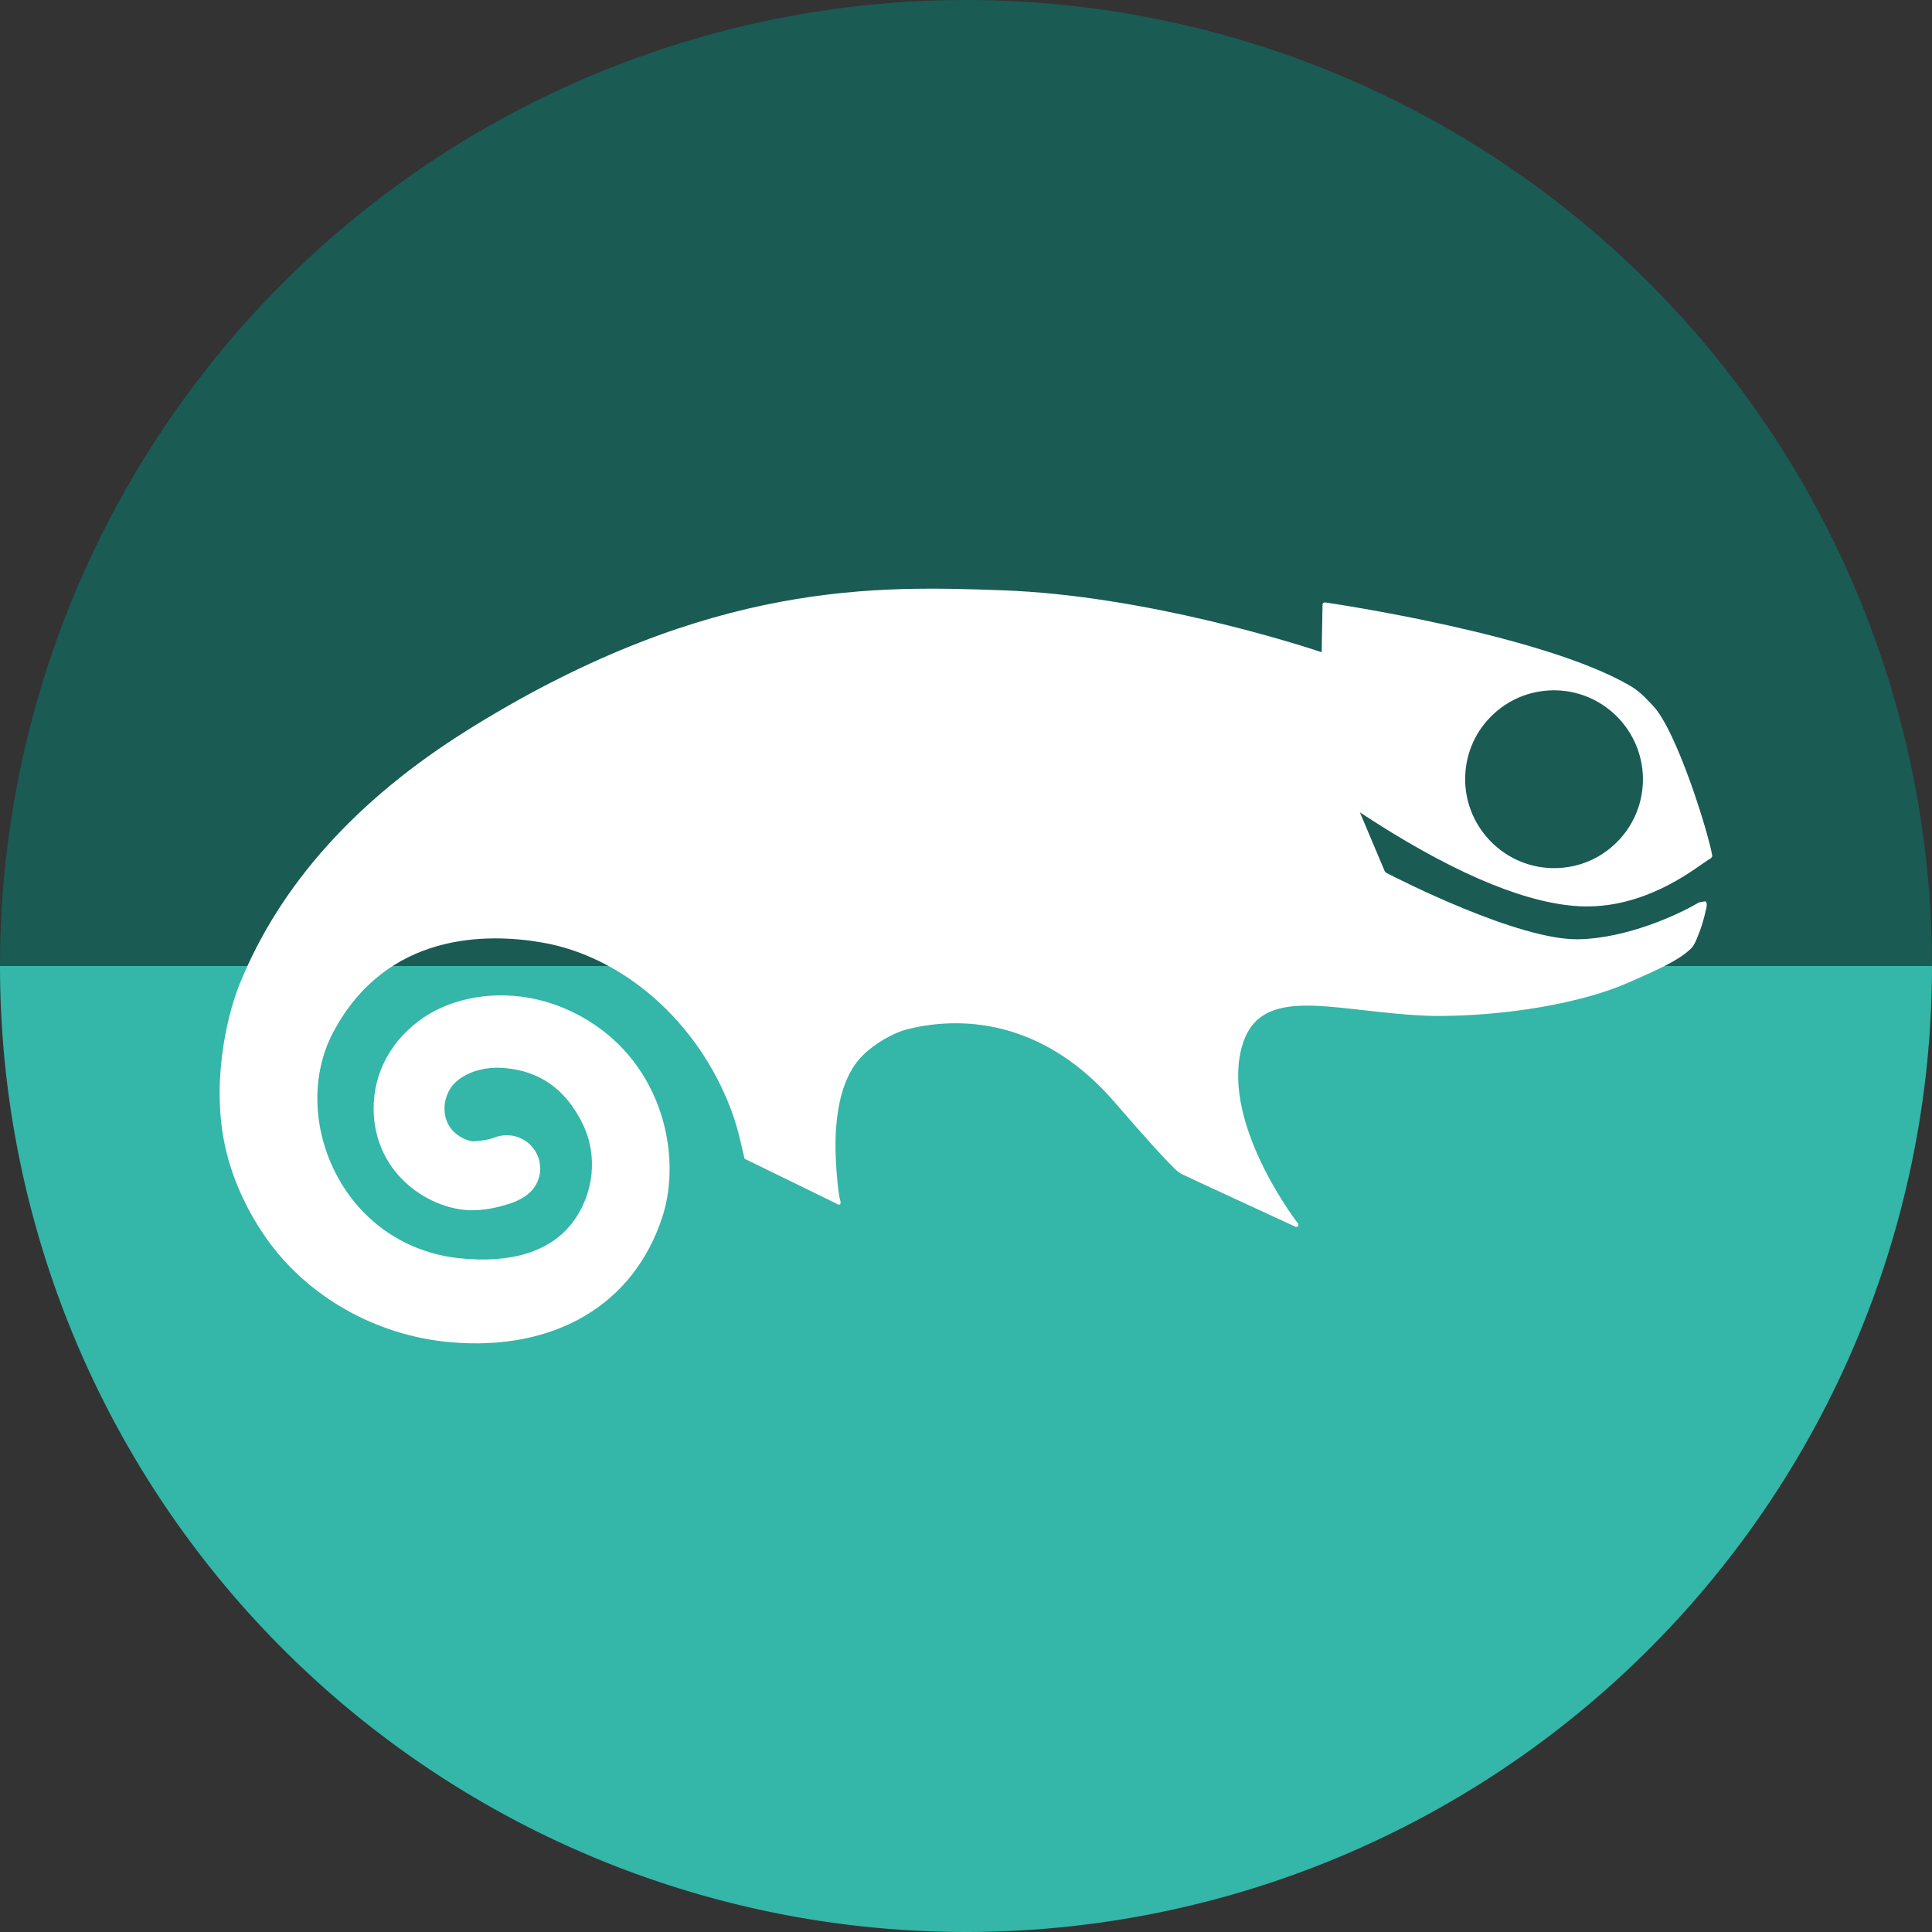 <?xml version="1.0" encoding="UTF-8" standalone="no"?>
<!-- Created with Inkscape (http://www.inkscape.org/) -->

<svg
   xmlns:dc="http://purl.org/dc/elements/1.1/"
   xmlns:cc="http://creativecommons.org/ns#"
   xmlns:rdf="http://www.w3.org/1999/02/22-rdf-syntax-ns#"
   xmlns:svg="http://www.w3.org/2000/svg"
   xmlns="http://www.w3.org/2000/svg"
   xmlns:sodipodi="http://sodipodi.sourceforge.net/DTD/sodipodi-0.dtd"
   xmlns:inkscape="http://www.inkscape.org/namespaces/inkscape"
   width="256"
   height="256"
   viewBox="0 0 256 256"
   id="svg4149"
   version="1.1"
   inkscape:version="0.92.3 (2405546, 2018-03-11)"
   sodipodi:docname="distributor-logo-opensuse.svg">
  <rect x="0" y="0" width="256" height="256" fill="#333333" stroke="none"/>
  <sodipodi:namedview
     id="base"
     pagecolor="#ffffff"
     bordercolor="#666666"
     borderopacity="1.0"
     inkscape:pageopacity="0.0"
     inkscape:pageshadow="2"
     inkscape:zoom="3.3125"
     inkscape:cx="128"
     inkscape:cy="127.99998"
     inkscape:document-units="px"
     inkscape:current-layer="layer1"
     showgrid="false"
     units="px"
     inkscape:window-width="1920"
     inkscape:window-height="1048"
     inkscape:window-x="0"
     inkscape:window-y="0"
     inkscape:window-maximized="1" />
  <defs
     id="defs4151">
    <clipPath
       id="clipPath4863"
       clipPathUnits="userSpaceOnUse">
      <circle
         r="77.263"
         cy="924.362"
         cx="128"
         id="circle4865"
         style="fill:#e9e9e9;fill-opacity:1;stroke:none;stroke-width:20;stroke-miterlimit:4;stroke-dasharray:none;stroke-opacity:1" />
    </clipPath>
    <clipPath
       clipPathUnits="userSpaceOnUse"
       id="clipPath4227">
      <circle
         r="77.263"
         cy="924.362"
         cx="128"
         id="circle4229"
         style="fill:#e9e9e9;fill-opacity:1;stroke:none;stroke-width:20;stroke-miterlimit:4;stroke-dasharray:none;stroke-opacity:1" />
    </clipPath>
    <clipPath
       id="clipPath5242"
       clipPathUnits="userSpaceOnUse">
      <circle
         r="53.297"
         cy="27.298"
         cx="-91.569"
         id="circle5244"
         style="fill:#294172;fill-opacity:1;stroke:none;stroke-width:20;stroke-miterlimit:4;stroke-dasharray:none;stroke-opacity:1" />
    </clipPath>
    <clipPath
       clipPathUnits="userSpaceOnUse"
       id="clipPath4588">
      <circle
         r="128"
         cy="924.362"
         cx="128"
         id="circle4590"
         style="fill:#73ba25;fill-opacity:1;stroke:none;stroke-width:20;stroke-miterlimit:4;stroke-dasharray:none;stroke-opacity:1" />
    </clipPath>
  </defs>
  <g
     inkscape:label="Layer 1"
     inkscape:groupmode="layer"
     id="layer1"
     transform="translate(0,-796.362)">
    <path
       d="m 256,-924.362 a 128,128 0 0 1 -64,110.851 128,128 0 0 1 -128,0 A 128,128 0 0 1 0,-924.362 l 128,1e-5 z"
       sodipodi:end="3.1415927"
       sodipodi:start="0"
       sodipodi:ry="128"
       sodipodi:rx="128"
       sodipodi:cy="-924.36218"
       sodipodi:cx="128"
       sodipodi:type="arc"
       id="path919"
       style="fill:#1a5b54;fill-opacity:1;stroke:none;stroke-width:20;stroke-miterlimit:4;stroke-dasharray:none;stroke-opacity:1"
       transform="scale(1,-1)" />
    <path
       style="fill:#34b6a9;fill-opacity:1;stroke:none;stroke-width:20;stroke-miterlimit:4;stroke-dasharray:none;stroke-opacity:1"
       id="path4723"
       sodipodi:type="arc"
       sodipodi:cx="128"
       sodipodi:cy="924.36218"
       sodipodi:rx="128"
       sodipodi:ry="128"
       sodipodi:start="0"
       sodipodi:end="3.1415927"
       d="m 256,924.362 a 128,128 0 0 1 -64,110.851 128,128 0 0 1 -128,0 A 128,128 0 0 1 0,924.362 l 128,0 z" />
    <path
       id="path6"
       style="fill:#ffffff;fill-opacity:1;fill-rule:evenodd;stroke-width:0.845"
       d="m 111.042,955.981 0.297,-0.028 0.048,-0.352 c -0.076,-0.276 -0.255,-0.524 -0.532,-3.946 -0.235,-3.029 -0.711,-11.334 3.47,-15.452 1.622,-1.607 4.098,-3.035 6.051,-3.497 8.009,-1.952 18.405,-0.6 27.283,9.665 4.581,5.305 6.83,7.726 7.954,8.809 l 0.386,0.359 0.469,0.338 c 0.365,0.207 15.259,7.064 15.259,7.064 l 0.303,-0.076 0.008,-0.324 c -0.097,-0.11 -9.437,-12.176 -7.782,-22.117 1.311,-7.919 7.616,-7.209 16.329,-6.216 2.849,0.324 6.091,0.697 9.444,0.773 9.36,0.055 19.447,-1.662 25.662,-4.381 4.022,-1.759 6.588,-2.918 8.195,-4.381 0.579,-0.476 0.882,-1.262 1.193,-2.09 l 0.214,-0.558 c 0.262,-0.669 0.641,-2.104 0.807,-2.884 0.076,-0.345 0.11,-0.718 -0.132,-0.904 l -0.862,0.159 c -2.725,1.635 -9.548,4.753 -15.935,4.877 -7.912,0.165 -23.862,-7.961 -25.524,-8.824 l -0.159,-0.186 c -0.401,-0.952 -2.794,-6.616 -3.298,-7.809 11.48,7.56 20.999,11.741 28.29,12.39 8.113,0.724 14.439,-3.704 17.143,-5.595 0.531,-0.359 0.931,-0.648 1.096,-0.71 l 0.173,-0.283 c -0.449,-2.849 -4.691,-16.646 -7.892,-19.957 -0.89,-0.911 -1.6,-1.793 -3.035,-2.635 -11.596,-6.76 -39.128,-10.844 -40.417,-11.03 l -0.221,0.062 -0.083,0.193 c 0,0 -0.104,5.712 -0.118,6.347 -2.815,-0.938 -23.254,-7.54 -42.419,-8.209 -16.245,-0.572 -38.438,-1.345 -69.798,17.929 l -0.924,0.579 c -14.749,9.202 -24.931,20.544 -30.256,33.733 -1.669,4.146 -3.918,13.507 -1.697,22.316 0.966,3.857 2.753,7.719 5.167,11.183 5.443,7.822 14.583,13.018 24.427,13.893 13.893,1.241 24.421,-5.001 28.166,-16.688 2.573,-8.064 0,-19.895 -9.865,-25.931 -8.023,-4.919 -16.66,-3.794 -21.661,-0.49 -4.346,2.883 -6.808,7.353 -6.76,12.272 0.096,8.713 7.609,13.348 13.004,13.355 1.572,0 3.145,-0.269 4.925,-0.848 0.628,-0.194 1.228,-0.428 1.883,-0.835 l 0.2,-0.131 0.131,-0.076 -0.048,0.021 c 1.235,-0.828 1.98,-2.194 1.98,-3.656 0,-0.4 -0.062,-0.807 -0.173,-1.214 -0.635,-2.201 -2.815,-3.539 -5.077,-3.125 l -0.303,0.062 -0.414,0.138 -0.6,0.2 c -1.242,0.31 -2.18,0.331 -2.373,0.338 -0.635,-0.041 -3.746,-0.972 -3.746,-4.38 v -0.041 c 0.008,-1.249 0.511,-2.125 0.787,-2.601 0.959,-1.518 3.608,-3.008 7.188,-2.69 4.691,0.4 8.072,2.808 10.313,7.347 2.084,4.221 1.539,9.409 -1.4,13.217 -2.918,3.774 -8.112,5.374 -15.025,4.622 -6.968,-0.765 -12.858,-4.773 -16.156,-11.016 -3.228,-6.098 -3.408,-13.335 -0.462,-18.895 7.057,-13.314 20.377,-13.176 27.683,-11.914 10.817,1.869 20.633,10.527 25,22.041 0.697,1.835 1.055,3.291 1.365,4.615 l 0.469,1.994 12.216,5.967 0.166,0.117 3.3e-4,-1.1e-4 z m 86.837,-64.983 c -2.303,2.138 -3.622,5.056 -3.732,8.202 -0.213,6.484 4.878,11.948 11.362,12.19 3.16,0.103 6.153,-1.008 8.45,-3.16 2.297,-2.145 3.615,-5.056 3.732,-8.195 0.221,-6.491 -4.87,-11.962 -11.368,-12.196 -3.146,-0.103 -6.147,1.007 -8.444,3.159"
       inkscape:connector-curvature="0" />
  </g>
</svg>
